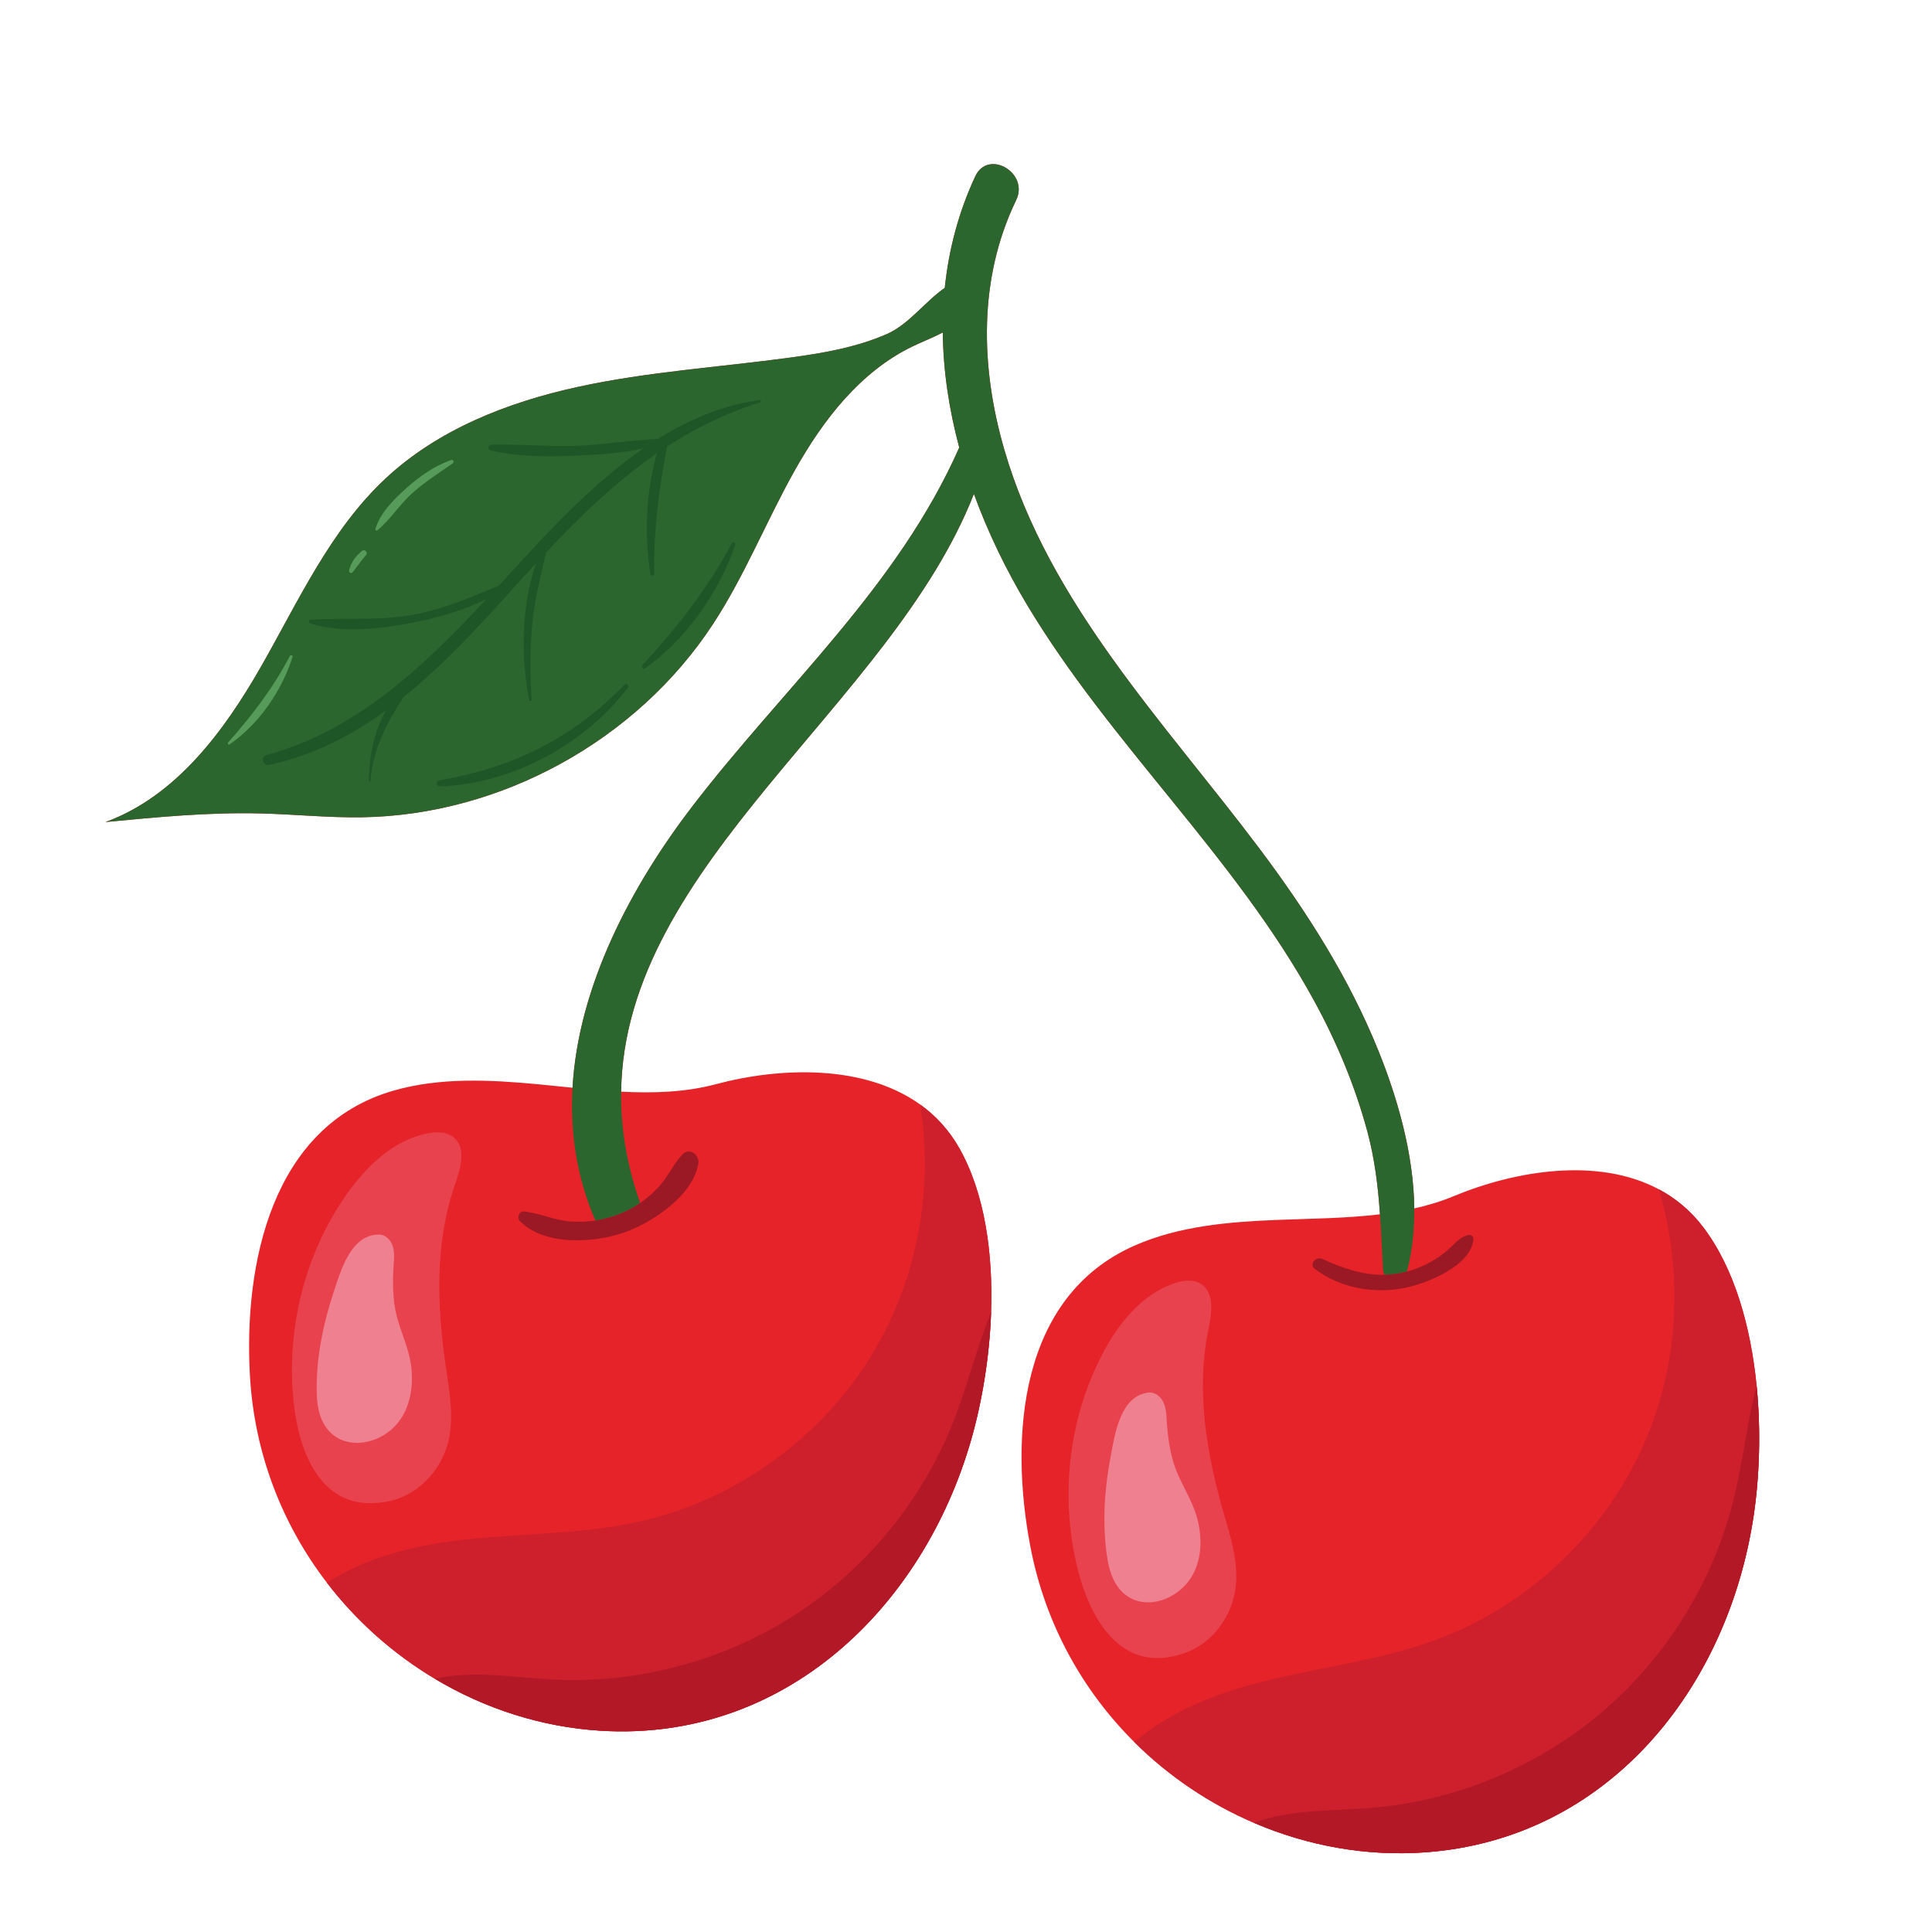 <?xml version="1.0" encoding="utf-8"?>
<!-- Generator: Adobe Illustrator 27.5.0, SVG Export Plug-In . SVG Version: 6.00 Build 0)  -->
<svg version="1.1" id="Capa_1" xmlns="http://www.w3.org/2000/svg" xmlns:xlink="http://www.w3.org/1999/xlink" x="0px" y="0px"
	 viewBox="0 0 2122 2122" style="enable-background:new 0 0 2122 2122;" xml:space="preserve">
<g>
	<path style="fill:#E52329;" d="M1929.372,1521.969c-6.392-64.424-24.117-128.502-58.543-173.99
		c-13.817-18.251-30.383-31.861-48.721-41.674c-67.114-35.851-158.047-20.509-225.315,7.45
		c-14.039,5.841-28.586,10.194-43.432,13.538c-0.633-59.365-18.23-120.733-39.322-173.079
		c-32.463-80.555-79.157-153.571-131.176-222.774C1279.287,793.648,1152.135,663.135,1103,493.568
		c-26.168-90.307-28.57-187.681,13.096-273.734c14.567-30.093-30.797-56.443-44.892-26.241
		c-18.502,39.649-29.192,80.867-33.517,122.593c-20.816,14.202-39.412,40.05-63.258,50.554
		c-33.374,14.697-69.771,20.996-105.903,25.927c-78.192,10.667-157.33,15.542-234.421,32.414
		c-77.091,16.872-153.427,46.889-211.023,100.838c-60.222,56.409-95.115,133.849-135.98,205.535
		C246.239,803.139,193.335,874.54,115.849,902.9c56.743-5.455,113.652-10.914,170.638-9.472
		c36.911,0.935,73.749,4.765,110.668,4.239c152.872-2.178,302.38-84.416,386.072-212.36
		c34.853-53.281,58.487-113.026,89.647-168.548s72.117-108.663,129.474-136.302c10.907-5.256,22.433-9.661,33.142-15.254
		c0.486,42.368,6.95,84.832,18.083,126.327C986.064,644.519,860.99,754.56,760.513,885.526
		c-67.142,87.518-125.38,197.399-131.669,309.162c-12.736-1.288-25.372-2.633-37.824-3.8c-53.101-4.982-107.62-7.732-158.87,7.023
		c-134.048,38.607-164.426,190.842-157.671,312.516c4.828,86.833,36.143,164.884,84.604,227.992
		c32.69,42.587,73.167,78.378,118.57,105.469c55.162,32.974,117.603,53.098,182.115,57.038
		c200.82,12.268,353.388-134.036,406.73-318.989c11.742-40.731,20.307-90.336,22.07-140.645
		c2.222-64.702-6.835-130.565-34.911-180.224c-11.271-19.927-25.881-35.618-42.755-47.778
		c-61.756-44.448-153.922-41.323-224.307-22.548c-33.744,9.013-69.062,10.111-104.387,8.293
		c3.5-250.941,296.811-424.688,387.473-656.567c15.454,42.482,35.348,83.407,58.161,121.502
		c92.312,154.154,228.896,276.872,315.351,434.916c24.96,45.625,44.979,93.413,58.573,143.649
		c8.229,30.411,11.775,60.632,13.919,91.171c-37.511,4.564-75.986,4.714-112.716,6.173c-53.296,2.117-107.693,6.633-156.531,28.066
		c-127.732,56.073-137.617,210.996-114.757,330.691c16.322,85.423,57.73,158.621,114.139,214.733
		c38.061,37.866,82.933,67.964,131.532,88.782c59.055,25.357,123.615,37.006,188.077,32.341
		c200.672-14.519,332.448-179.793,360.75-370.19C1932.407,1622.37,1934.307,1572.066,1929.372,1521.969z"/>
	<path style="fill:#CD202C;" d="M1053.658,1261.068c-11.271-19.927-25.881-35.618-42.755-47.778
		c0.843,6.495,1.659,12.721,2.307,18.563c9.564,85.661-8.051,174.312-51.362,248.996
		c-55.279,95.327-151.442,166.053-258.967,190.226c-64.814,14.563-132.071,12.782-198.027,20.604
		c-51.006,6.051-103.359,19.038-145.771,46.74c32.69,42.587,73.167,78.378,118.57,105.469
		c55.162,32.974,117.603,53.098,182.115,57.038c200.82,12.268,353.388-134.036,406.73-318.989
		c11.742-40.731,20.307-90.336,22.07-140.645C1090.791,1376.59,1081.734,1310.727,1053.658,1261.068z"/>
	<path style="fill:#CD202C;" d="M1929.372,1521.969c-6.392-64.424-24.117-128.502-58.543-173.99
		c-13.817-18.251-30.383-31.861-48.721-41.674c1.695,6.327,3.332,12.388,4.75,18.093c20.858,83.63,15.177,173.834-17.827,253.612
		c-42.129,101.825-128.044,184.699-231.401,222.94c-62.309,23.045-129.203,30.215-193.534,46.728
		c-49.754,12.773-99.917,32.599-138.275,65.691c38.061,37.866,82.933,67.964,131.532,88.782
		c59.055,25.357,123.615,37.006,188.077,32.341c200.672-14.519,332.448-179.793,360.75-370.19
		C1932.407,1622.37,1934.307,1572.066,1929.372,1521.969z"/>
	<path style="fill:#E8424F;" d="M498.321,1249.236c-7.749-6.346-18.906-6.297-28.74-4.38c-37.354,7.277-67.018,35.898-88.923,67.02
		c-46.246,65.706-66.619,148.558-58.144,228.295c6.056,56.977,31.861,124.933,105.988,108.38c31.13-6.95,56.1-33.769,63.768-64.729
		c6.645-26.833,1.476-54.969-2.541-82.322c-9.834-66.981-12.292-136.949,10.115-200.833
		C505.922,1283.335,512.531,1260.873,498.321,1249.236z"/>
	<path style="fill:#B21826;" d="M873.566,1773.425c-77.822,50.339-171.564,75.664-264.144,71.367
		c-43.001-2-89.052-10.743-131.768-0.903c55.162,32.974,117.603,53.098,182.115,57.038
		c200.82,12.268,353.388-134.036,406.73-318.989c11.742-40.731,20.307-90.336,22.07-140.645
		c-15.902,39.14-25.998,81.047-41.591,120.49C1012.932,1647.991,951.385,1723.089,873.566,1773.425z"/>
	<path style="fill:#E8424F;" d="M1343.838,1661.196c-18.646-65.081-30.378-134.105-16.653-200.397
		c3.722-17.985,7.288-41.128-8.341-50.774c-8.526-5.262-19.576-3.73-29.067-0.524c-36.059,12.175-61.656,44.485-79.235,78.238
		c-37.106,71.269-46.295,156.093-27.298,233.998c13.569,55.666,48.171,119.59,119.445,93.34
		c29.929-11.026,51.113-40.921,54.601-72.626C1360.315,1714.972,1351.453,1687.771,1343.838,1661.196z"/>
	<path style="fill:#B21826;" d="M1904.154,1646.916c-22.29,89.968-73.315,172.577-143.761,232.806
		c-70.441,60.227-159.99,97.783-252.321,105.822c-42.884,3.73-89.69,1.182-130.718,16.606
		c59.055,25.357,123.615,37.006,188.077,32.341c200.672-14.519,332.448-179.793,360.75-370.19
		c6.227-41.932,8.127-92.236,3.192-142.333C1918.809,1562.875,1914.37,1605.754,1904.154,1646.916z"/>
	<path style="fill:#2A662D;" d="M1553.361,1327.292c-0.633-59.365-18.23-120.733-39.322-173.079
		c-32.463-80.555-79.157-153.571-131.176-222.774C1279.287,793.648,1152.135,663.135,1103,493.568
		c-26.168-90.307-28.57-187.681,13.096-273.734c14.567-30.093-30.797-56.443-44.892-26.241
		c-18.502,39.649-29.192,80.867-33.517,122.593c-20.816,14.202-39.412,40.05-63.258,50.554
		c-33.374,14.697-69.771,20.996-105.903,25.927c-78.192,10.667-157.33,15.542-234.421,32.414
		c-77.091,16.872-153.427,46.889-211.023,100.838c-60.222,56.409-95.115,133.849-135.98,205.535
		C246.239,803.139,193.335,874.54,115.849,902.9c56.743-5.455,113.652-10.914,170.638-9.472
		c36.911,0.935,73.749,4.765,110.668,4.239c152.872-2.178,302.38-84.416,386.072-212.36
		c34.853-53.281,58.487-113.026,89.647-168.548s72.117-108.663,129.474-136.302c10.907-5.256,22.433-9.661,33.142-15.254
		c0.486,42.368,6.95,84.832,18.083,126.327C986.064,644.519,860.99,754.56,760.513,885.526
		c-67.142,87.518-125.38,197.399-131.669,309.162c-2.724,48.42,4.245,97.192,24.561,144.655c0.183,0.427,0.398,0.808,0.597,1.212
		c9.565-1.433,18.956-3.986,27.971-7.704c7.449-3.073,14.452-6.918,21.007-11.404c-0.2-0.885-0.452-1.779-0.763-2.682
		c-14.467-41.997-20.537-81.743-20.008-119.731c3.5-250.941,296.811-424.688,387.473-656.567
		c15.454,42.482,35.348,83.407,58.161,121.502c92.312,154.154,228.896,276.872,315.351,434.916
		c24.96,45.625,44.979,93.413,58.573,143.649c8.229,30.411,11.775,60.632,13.919,91.171c1.407,20.018,2.217,40.17,3.328,60.607
		c0.121,2.217,0.758,4.15,1.692,5.84c8.001-0.168,16.14-1.272,24.468-3.503C1551.211,1374.317,1553.615,1350.964,1553.361,1327.292z
		"/>
	<path style="fill:#9B1924;" d="M1452.266,1382.666c-6.47-3.006-15.006,5.661-8.346,10.811
		c28.517,22.032,67.742,28.419,102.592,20.282c24.219-5.657,69.51-24.399,71.869-52.911c0.248-2.991-3.113-5.16-5.783-4.407
		c-9.973,2.813-12.906,7.903-20.702,14.94c-12.17,10.986-26.845,19.201-42.48,24.085c-1.423,0.445-2.831,0.804-4.243,1.182
		c-8.328,2.231-16.466,3.335-24.468,3.503C1497.156,1400.647,1474.788,1393.128,1452.266,1382.666z"/>
	<path style="fill:#9B1924;" d="M626.589,1341.584c-17.937-1.325-33.613-9.101-51.118-11.02c-5.615-0.617-7.886,7.086-4.407,10.638
		c27.42,27.995,84.102,24.185,117.749,11.323c30.029-11.479,72.351-40.095,78.158-74.382c1.618-9.549-9.671-18.39-17.457-10.161
		c-9.783,10.339-15.41,23.584-24.899,34.346c-6.445,7.31-13.706,13.693-21.636,19.12c-6.555,4.486-13.559,8.331-21.007,11.404
		c-9.014,3.718-18.406,6.271-27.971,7.704C644.967,1341.909,635.776,1342.265,626.589,1341.584z"/>
	<path style="fill:#1E5628;" d="M834.123,439.454c-40.18,5.521-77.321,21.236-111.743,42.722c-29.611,1.042-59.074,6.46-88.775,7.5
		c-31.437,1.098-62.774-2.044-94.138-1.291c-3.459,0.083-4.382,5.323-0.836,6.18c30.646,7.393,63.632,7.184,94.974,5.856
		c23.85-1.01,49.369-2.519,73.232-8.024c-51.805,35.688-97.258,83.511-137.468,127.397c-7.089,7.738-14.199,15.52-21.351,23.301
		c-28.945,12.176-57.252,24.484-88.493,30.977c-40.07,8.327-78.056,4.136-118.197,6.566c-2.321,0.139-2.838,3.354-0.55,4.08
		c35.035,11.101,76.996,5.961,112.574-0.862c26.981-5.175,55.402-13.272,80.878-25.845
		c-68.422,73.55-142.102,144.142-241.611,171.399c-6.894,1.888-3.98,12.112,2.936,10.643
		c47.666-10.121,89.876-31.798,128.298-59.645c-13.187,22.976-18.373,50.642-18.667,76.927c-0.012,1.081,1.574,1.05,1.661,0
		c2.961-35.149,18.031-63.051,36.145-91.549c41.863-33.521,79.289-73.699,114.627-112.899
		c10.418-11.556,20.811-23.031,31.262-34.349c-16.352,47.446-16.942,102.973-7.596,150.532c0.282,1.435,2.653,1.12,2.565-0.349
		c-1.637-27.9-1.915-56.07,0.779-83.917c2.593-26.766,9.342-51.972,15.068-77.869c37.995-40.483,77.24-78.3,121.842-109.033
		c-12.25,42.567-13.838,89.446-7.237,132.615c0.37,2.409,4.229,1.793,4.197-0.568c-0.627-48.063,5.187-92.797,14.194-139.573
		c30.95-20.07,64.533-36.701,102.123-48.402C836.469,441.458,835.743,439.232,834.123,439.454z"/>
	<path style="fill:#1E5628;" d="M685.992,752.002c-57.357,59.122-123.201,91.495-203.9,105.108
		c-3.715,0.626-2.816,6.641,0.882,6.529c79.079-2.387,159.408-46.139,206.933-108.619
		C691.639,752.745,687.926,750.008,685.992,752.002z"/>
	<path style="fill:#1E5628;" d="M803.78,596.735c-27.15,50.443-59.398,91.917-98.241,133.756c-1.747,1.881,0.577,5.357,2.874,3.73
		c45.337-32.102,81.262-83.679,99.162-135.885C808.34,596.106,804.891,594.672,803.78,596.735z"/>
	<path style="fill:#569B59;" d="M414.589,582.404c13.471-11.143,23.35-26.865,36.268-38.909
		c14.166-13.213,30.492-23.525,46.373-34.478c1.812-1.249,0.765-4.631-1.6-3.795c-18.422,6.507-34.251,17.53-48.799,30.465
		c-13.308,11.835-29.554,27.759-34.524,45.386C411.912,582.479,413.593,583.227,414.589,582.404z"/>
	<path style="fill:#569B59;" d="M387.25,628.606c4.911-6.246,9.533-12.784,14.699-18.851c2.69-3.157-1.367-7.184-4.534-4.531
		c-6.911,5.786-11.737,12.319-14.034,21.13C382.845,628.418,385.747,630.52,387.25,628.606z"/>
	<path style="fill:#569B59;" d="M318.421,720.391c-18.638,35.552-41.293,65.174-67.888,95.081c-0.969,1.092,0.309,3.074,1.654,2.144
		c32.577-22.541,57.058-58.633,69.164-95.99C321.908,719.909,319.267,718.781,318.421,720.391z"/>
	<path style="fill:#EF808F;" d="M451.466,1499.486c-2.65-19.225-11.118-35.909-15.847-54.482
		c-4.324-16.991-4.523-36.969-3.33-54.421c0.536-7.866,1.471-16.083-1.569-23.598c-2.365-5.844-7.752-10.893-14.054-11.001
		c-31.408-0.526-42.638,40.287-50.331,63.573c-11.145,33.737-18.445,68.992-18.524,104.626c-0.024,10.931,0.665,22.056,4.456,32.309
		c14.711,39.796,64.046,34.117,86.146,4.436c12.421-16.685,15.69-38.787,13.306-59.449
		C451.642,1500.812,451.557,1500.147,451.466,1499.486z"/>
	<path style="fill:#EF808F;" d="M1314.829,1667.218c-5.14-18.714-15.717-34.149-22.83-51.944
		c-6.509-16.28-9.315-36.063-10.412-53.522c-0.497-7.866-0.643-16.136-4.638-23.188c-3.109-5.484-9.111-9.789-15.372-9.07
		c-31.206,3.579-37.008,45.51-41.593,69.603c-6.64,34.904-9.272,70.808-4.697,106.151c1.408,10.841,3.542,21.779,8.638,31.449
		c19.786,37.532,67.956,25.457,85.988-6.86c10.134-18.163,10.49-40.501,5.423-60.675
		C1315.175,1668.509,1315.005,1667.861,1314.829,1667.218z"/>
</g>
</svg>
